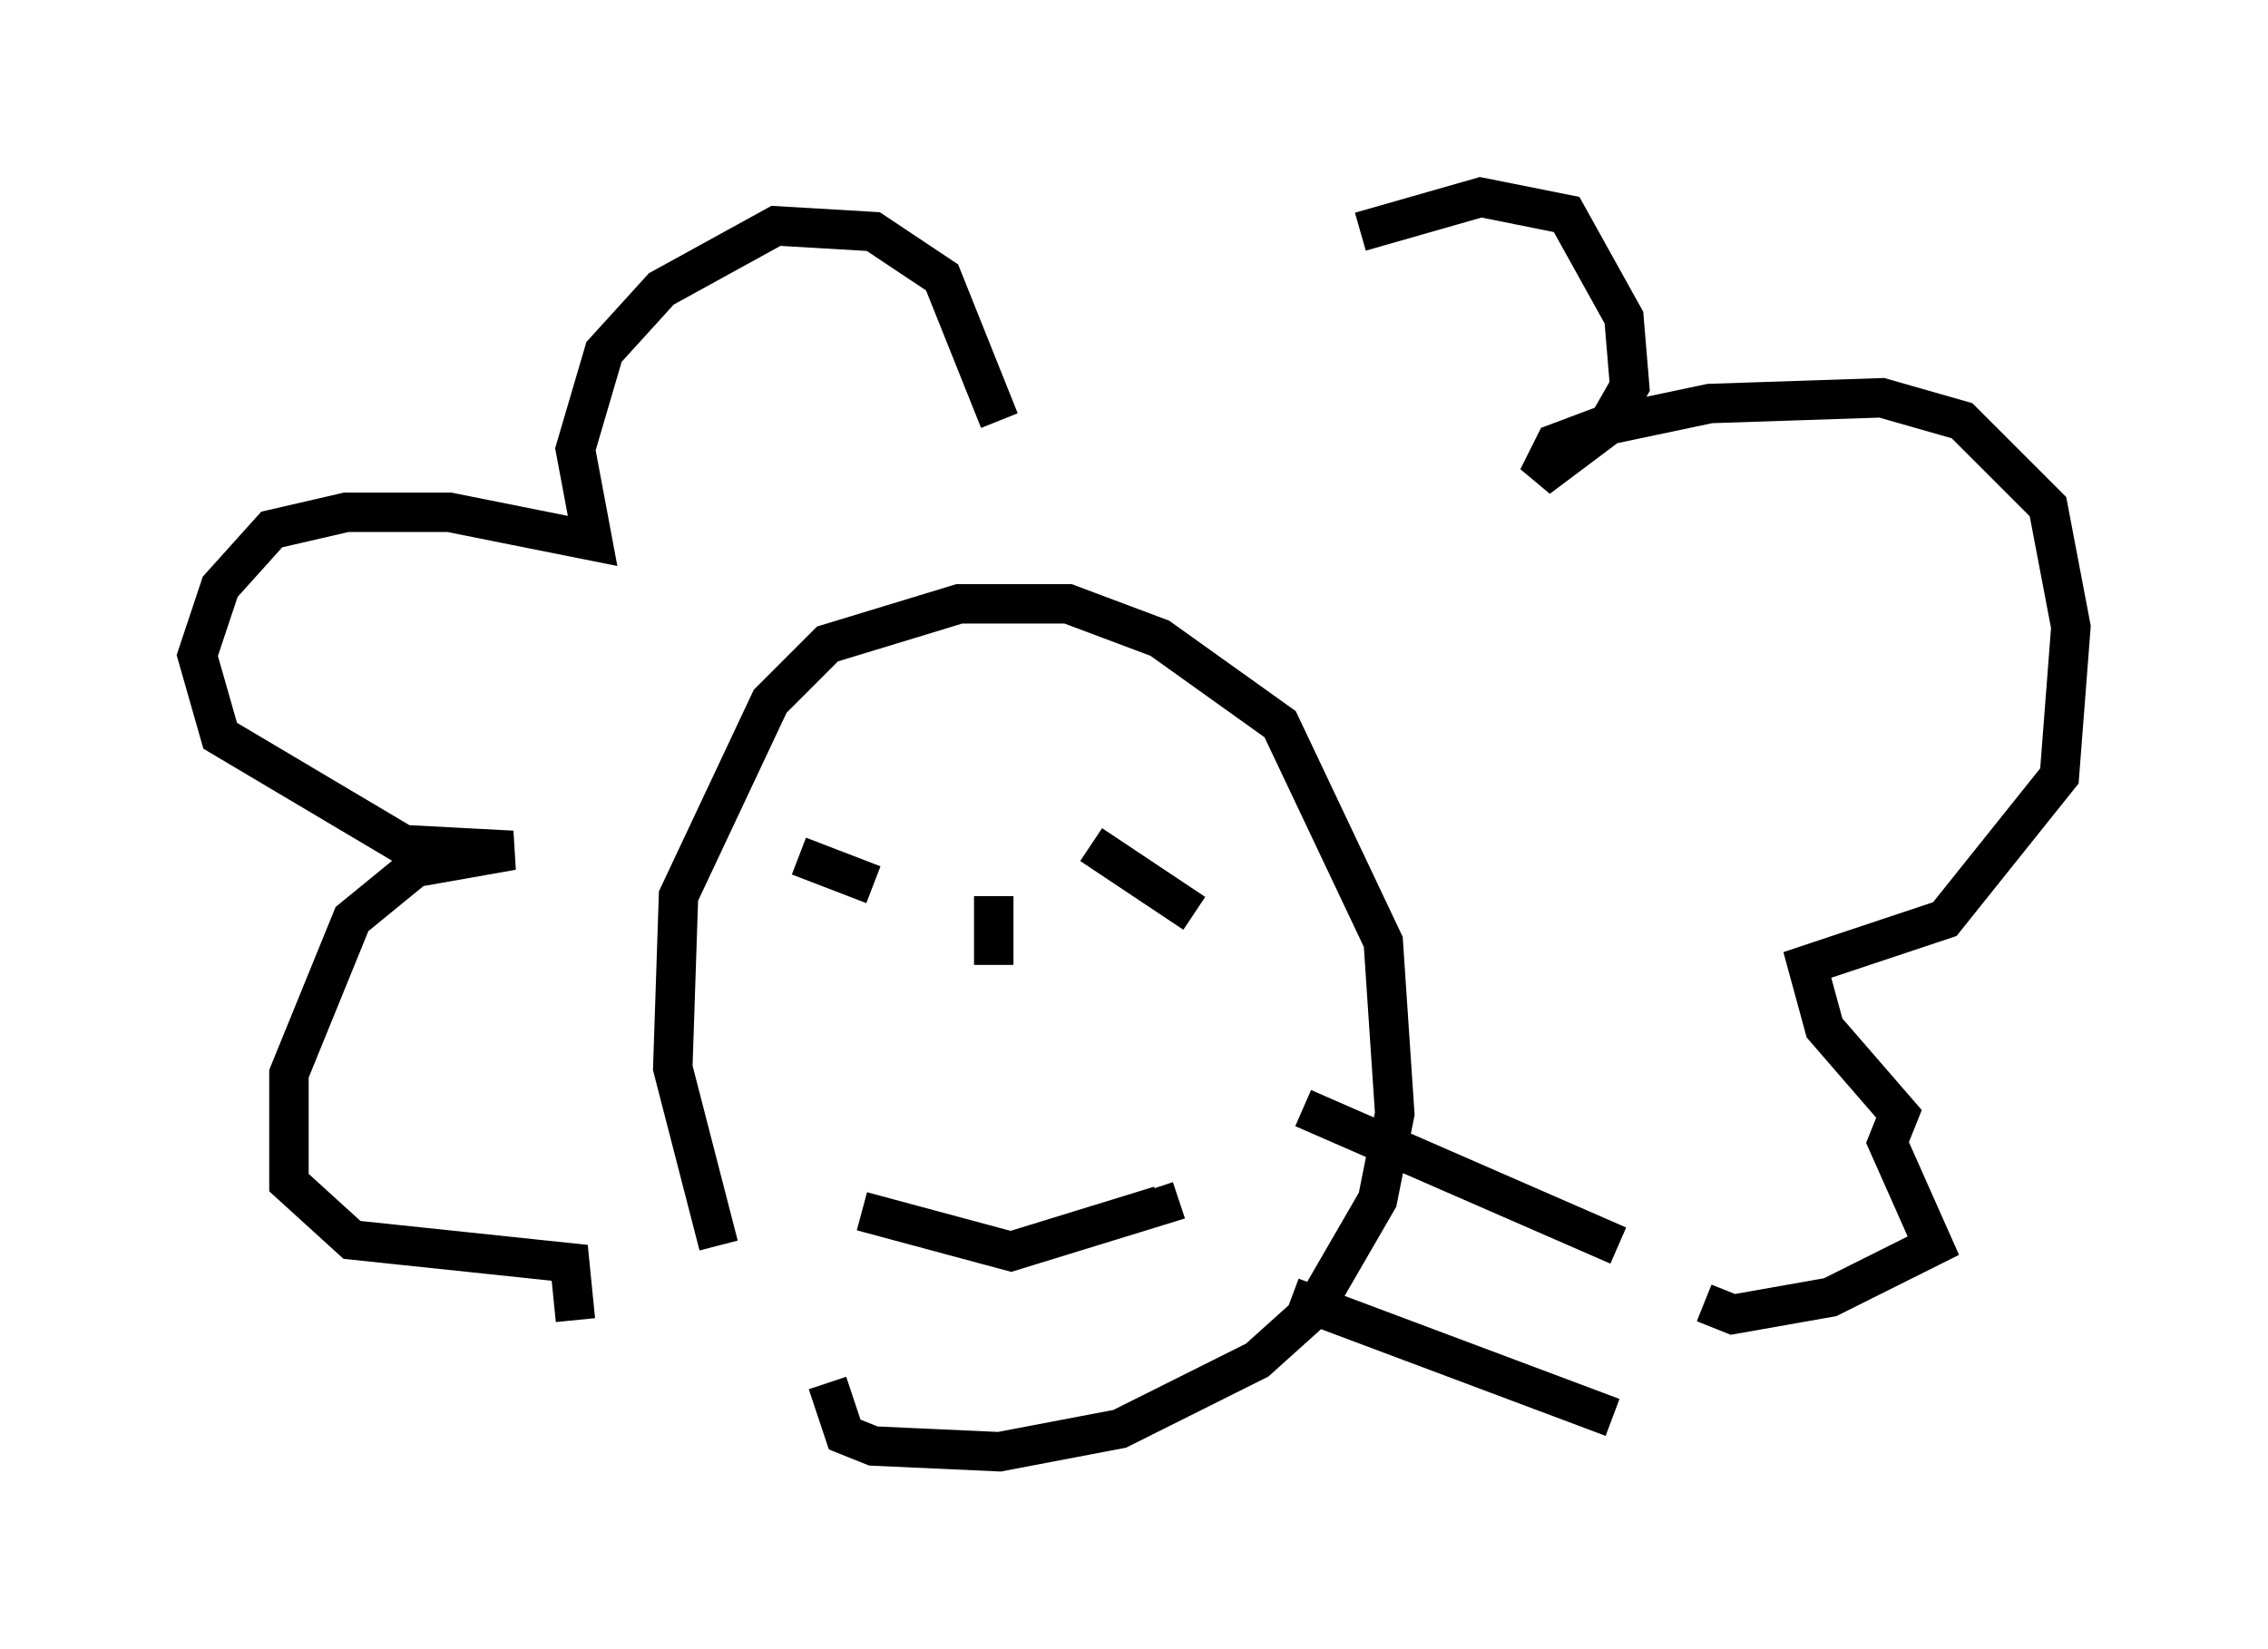 <?xml version="1.0" encoding="utf-8" ?>
<svg baseProfile="full" height="41.81" version="1.1" width="57.497" xmlns="http://www.w3.org/2000/svg" xmlns:ev="http://www.w3.org/2001/xml-events" xmlns:xlink="http://www.w3.org/1999/xlink"><defs /><rect fill="white" height="41.81" width="57.497" x="0" y="0" /><path d="M21.268, 36.374 m-3.05, -4.793 l-1.162, -4.503 0.145, -4.358 l2.324, -4.939 1.453, -1.453 l3.341, -1.017 2.76, 0.0 l2.324, 0.872 3.05, 2.179 l2.615, 5.52 0.291, 4.358 l-0.436, 2.179 -1.598, 2.76 l-1.453, 1.307 -3.486, 1.743 l-3.05, 0.581 -3.196, -0.145 l-0.726, -0.291 -0.436, -1.307 m4.358, -24.402 l-1.453, -3.631 -1.743, -1.162 l-2.469, -0.145 -2.905, 1.598 l-1.453, 1.598 -0.726, 2.469 l0.436, 2.324 -3.631, -0.726 l-2.615, 0.0 -1.888, 0.436 l-1.307, 1.453 -0.581, 1.743 l0.581, 2.034 4.648, 2.76 l2.76, 0.145 -2.469, 0.436 l-1.598, 1.307 -1.598, 3.922 l0.0, 2.76 1.598, 1.453 l5.52, 0.581 0.145, 1.453 m19.899, -27.598 l3.05, -0.872 2.179, 0.436 l1.453, 2.615 0.145, 1.743 l-0.581, 1.017 -1.743, 1.307 l0.436, -0.872 1.162, -0.436 l2.76, -0.581 4.358, -0.145 l2.034, 0.581 2.179, 2.179 l0.581, 3.05 -0.291, 3.777 l-2.905, 3.631 -3.486, 1.162 l0.436, 1.598 1.888, 2.179 l-0.291, 0.726 1.162, 2.615 l-2.615, 1.307 -2.469, 0.436 l-0.726, -0.291 m-21.352, -2.324 l3.777, 1.017 3.777, -1.162 l-0.145, -0.436 m-9.006, -8.425 l1.888, 0.726 m5.52, -1.017 l2.615, 1.743 m-5.084, -0.436 l0.0, 1.743 m7.844, 3.631 l7.989, 3.486 m-8.279, 1.307 l8.134, 3.05 " fill="none" stroke="black" stroke-width="1" /></svg>